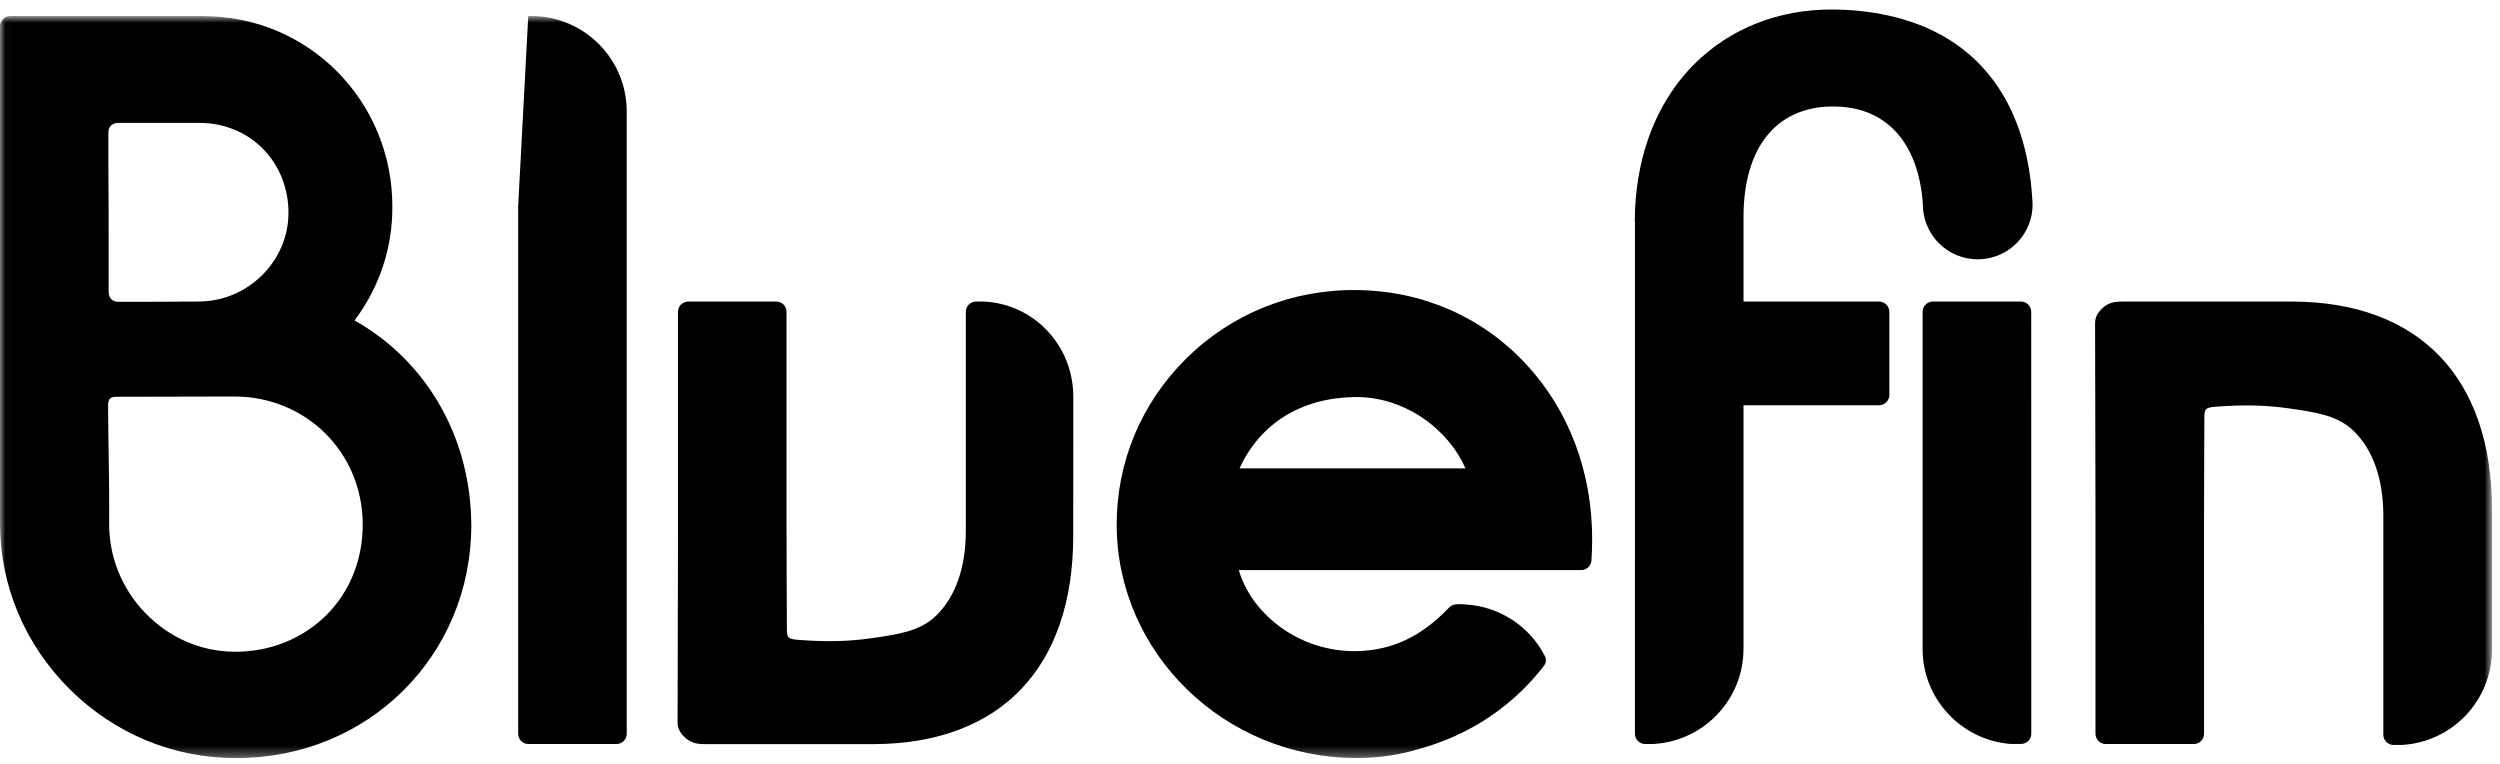 <?xml version="1.0" ?>
<svg xmlns="http://www.w3.org/2000/svg" xmlns:xlink="http://www.w3.org/1999/xlink" viewBox="0 0 242 74">
	<defs>
		<path id="a" d="M.02.852V72.68h241.203V.85z"/>
	</defs>
	<g fill="none" fill-rule="evenodd">
		<path d="M168.773 21.018c0-6.646 3.073-10.556 8.38-10.71l.657.008c5.096.148 8.123 3.885 8.356 10.056.063.605.238 1.2.51 1.757.25.51.584.992 1.01 1.417 2.074 2.075 5.44 2.075 7.516 0 .408-.408.73-.866.977-1.352.374-.735.566-1.537.574-2.34-.008-.222-.02-.443-.033-.662-.574-9.098-4.985-15.13-12.497-17.32l-.073-.022c-.213-.06-.43-.12-.65-.176-.186-.048-.377-.095-.567-.137-.07-.017-.142-.033-.215-.048-1.658-.364-3.45-.56-5.374-.566-5.148-.03-9.873 1.832-13.298 5.244-2.81 2.794-4.667 6.54-5.413 10.815-.256 1.43-.387 2.923-.387 4.458h.018V53.85h-.004v17.172c0 .554.448 1 1 1h.792c.04-.002.083-.01.123-.012 4.773-.334 8.552-4.27 8.594-9.12v-.186l.003-.003V39.228h13.118c.545 0 1-.448 1-.994V30.19c0-.555-.455-1-1-1h-13.117v-8.172z" fill="#000"/>
		<g transform="translate(0 .702)">
			<mask id="b" fill="#fff">
				<use xlink:href="#a"/>
			</mask>
			<path d="M27.925 19.954c.015-2.43-.887-4.673-2.537-6.318-1.592-1.577-3.757-2.444-6.12-2.444l-7.855.002c-.517 0-.92.36-.92.894 0 1.42-.01 3.973.022 7.725l.002 7.777c0 .52.36.92.892.92 1.432 0 4.02.01 7.828-.022l-.004-.004c2.277-.005 4.44-.888 6.093-2.503 1.655-1.62 2.58-3.763 2.598-6.026zM35.11 49.91c-.095-6.91-5.533-12.206-12.377-12.23-.835-.003-9.618.026-11.49.026-.878 0-.776.6-.776 1.288 0 2.58.13 6.806.102 10.858-.05 3.306 1.213 6.454 3.557 8.85 2.3 2.35 5.34 3.66 8.552 3.686 3.447.023 6.63-1.255 8.968-3.6 2.235-2.26 3.465-5.334 3.465-8.688 0-.06 0-.127-.004-.19zM19.68.857c10.178 0 18.3 8.196 18.3 18.44.022 4.004-1.267 7.837-3.66 11.02 1.618.907 3.122 2.022 4.476 3.332 4.375 4.242 6.798 10.088 6.827 16.465 0 12.66-9.985 22.566-22.723 22.566-6.064.027-11.81-2.346-16.17-6.686C2.397 61.67 0 55.974 0 49.952V1.846c0-.554.444-.99.996-.99H19.68zM186.164 19.67c-.01-.203-.02-.403-.032-.6 0 .2.01.4.032.6zm10.556-1.178c.016.217.026.44.034.66.004-.22-.008-.44-.033-.66zm-1.093 52.82c.55 0 1-.43 1-.983l-.006-40.844c0-.546-.445-.998-1-.998h-8.513c-.55 0-1 .452-1 .998V62.2c.043 4.796 3.756 8.707 8.458 9.11h1.062zm45.596-8.98V48.628c0-12.775-7.035-20.09-19.298-20.14h-16.39c-.553.007-1.308-.02-2 .622-.827.76-.73 1.26-.73 2.073 0 3.555.037 12.642.037 17.607v21.54c0 .55.448.99 1 .99h8.514c.553 0 .994-.44.994-.99V49.51c0-3.097.032-8.687.032-9.674 0-.984.077-1.09 1.2-1.175 2.61-.193 4.743-.16 7.095.184 2.436.356 4.58.648 6.13 2.144 1.9 1.83 2.9 4.68 2.9 8.246V70.42c0 .55.45.99 1.002.99l.005-.002h.792c4.812-.27 8.64-4.212 8.716-9.075zm-99.37-17.694c-1.53-3.59-5.715-7-10.788-6.907-5.167.1-9.12 2.606-11.077 6.908h21.866zm12.268 6.87c0 .68-.022 1.363-.07 2.05-.04.52-.473.925-.998.925H119.92c1.14 4.046 5.64 7.944 11.436 7.846 3.42-.082 6.253-1.422 8.92-4.222.147-.158.333-.247.53-.283.038-.008.075-.02.117-.02.006-.003.013-.003.023-.005.03-.004.06-.01.09-.012.027 0 .054 0 .08-.002h.42c.133.004.264.02.398.03 3.318.216 6.16 2.17 7.602 4.974.118.225.183.58-.048.91-2.388 3.13-5.617 5.636-9.43 7.186-.868.352-1.76.658-2.687.91-1.855.567-3.843.88-6.05.88-12.747 0-23.168-10.097-23.226-22.507-.027-6.11 2.367-11.85 6.74-16.172 4.435-4.377 10.337-6.727 16.608-6.617 6.33.085 12.133 2.652 16.346 7.237 4.123 4.477 6.333 10.417 6.333 16.892zm-23.055-13.777c-5.167.1-9.12 2.606-11.077 6.908h21.866c-1.53-3.59-5.716-7-10.79-6.907zm10.79 6.908h-21.867c1.956-4.302 5.91-6.81 11.077-6.907 5.073-.092 9.258 3.318 10.79 6.908zM51.634.852h-.42c-.027 0-.052.002-.08.004-.54.01-.976.45-.976.996V70.33c0 .55.444.99.998.99h8.51c.555 0 1-.44 1-.99v-60.3C60.635 5.022 56.624.964 51.635.85zm-.5.004c-.54.01-.976.45-.976.996V19.25L51.135.856zm52.76 36.707c-.074-4.863-3.787-8.806-8.603-9.075h-.79l-.004-.004c-.554 0-1.004.44-1.004.993V50.67c0 3.566-1.002 6.416-2.9 8.247-1.552 1.496-3.694 1.79-6.133 2.146-2.35.343-4.48.375-7.093.18-1.125-.084-1.198-.19-1.198-1.174 0-.987-.034-6.576-.034-9.676V29.48c0-.55-.44-.992-.996-.992h-8.51c-.555 0-1 .44-1 .993v21.635c0 4.968-.038 13.956-.038 17.514 0 .812-.096 1.308.73 2.07.693.642 1.445.625 2 .63H84.59c12.262-.05 19.298-7.398 19.298-20.172l.008-13.595z" fill="#000" mask="url(#b)"/>
		</g>
	</g>
</svg>